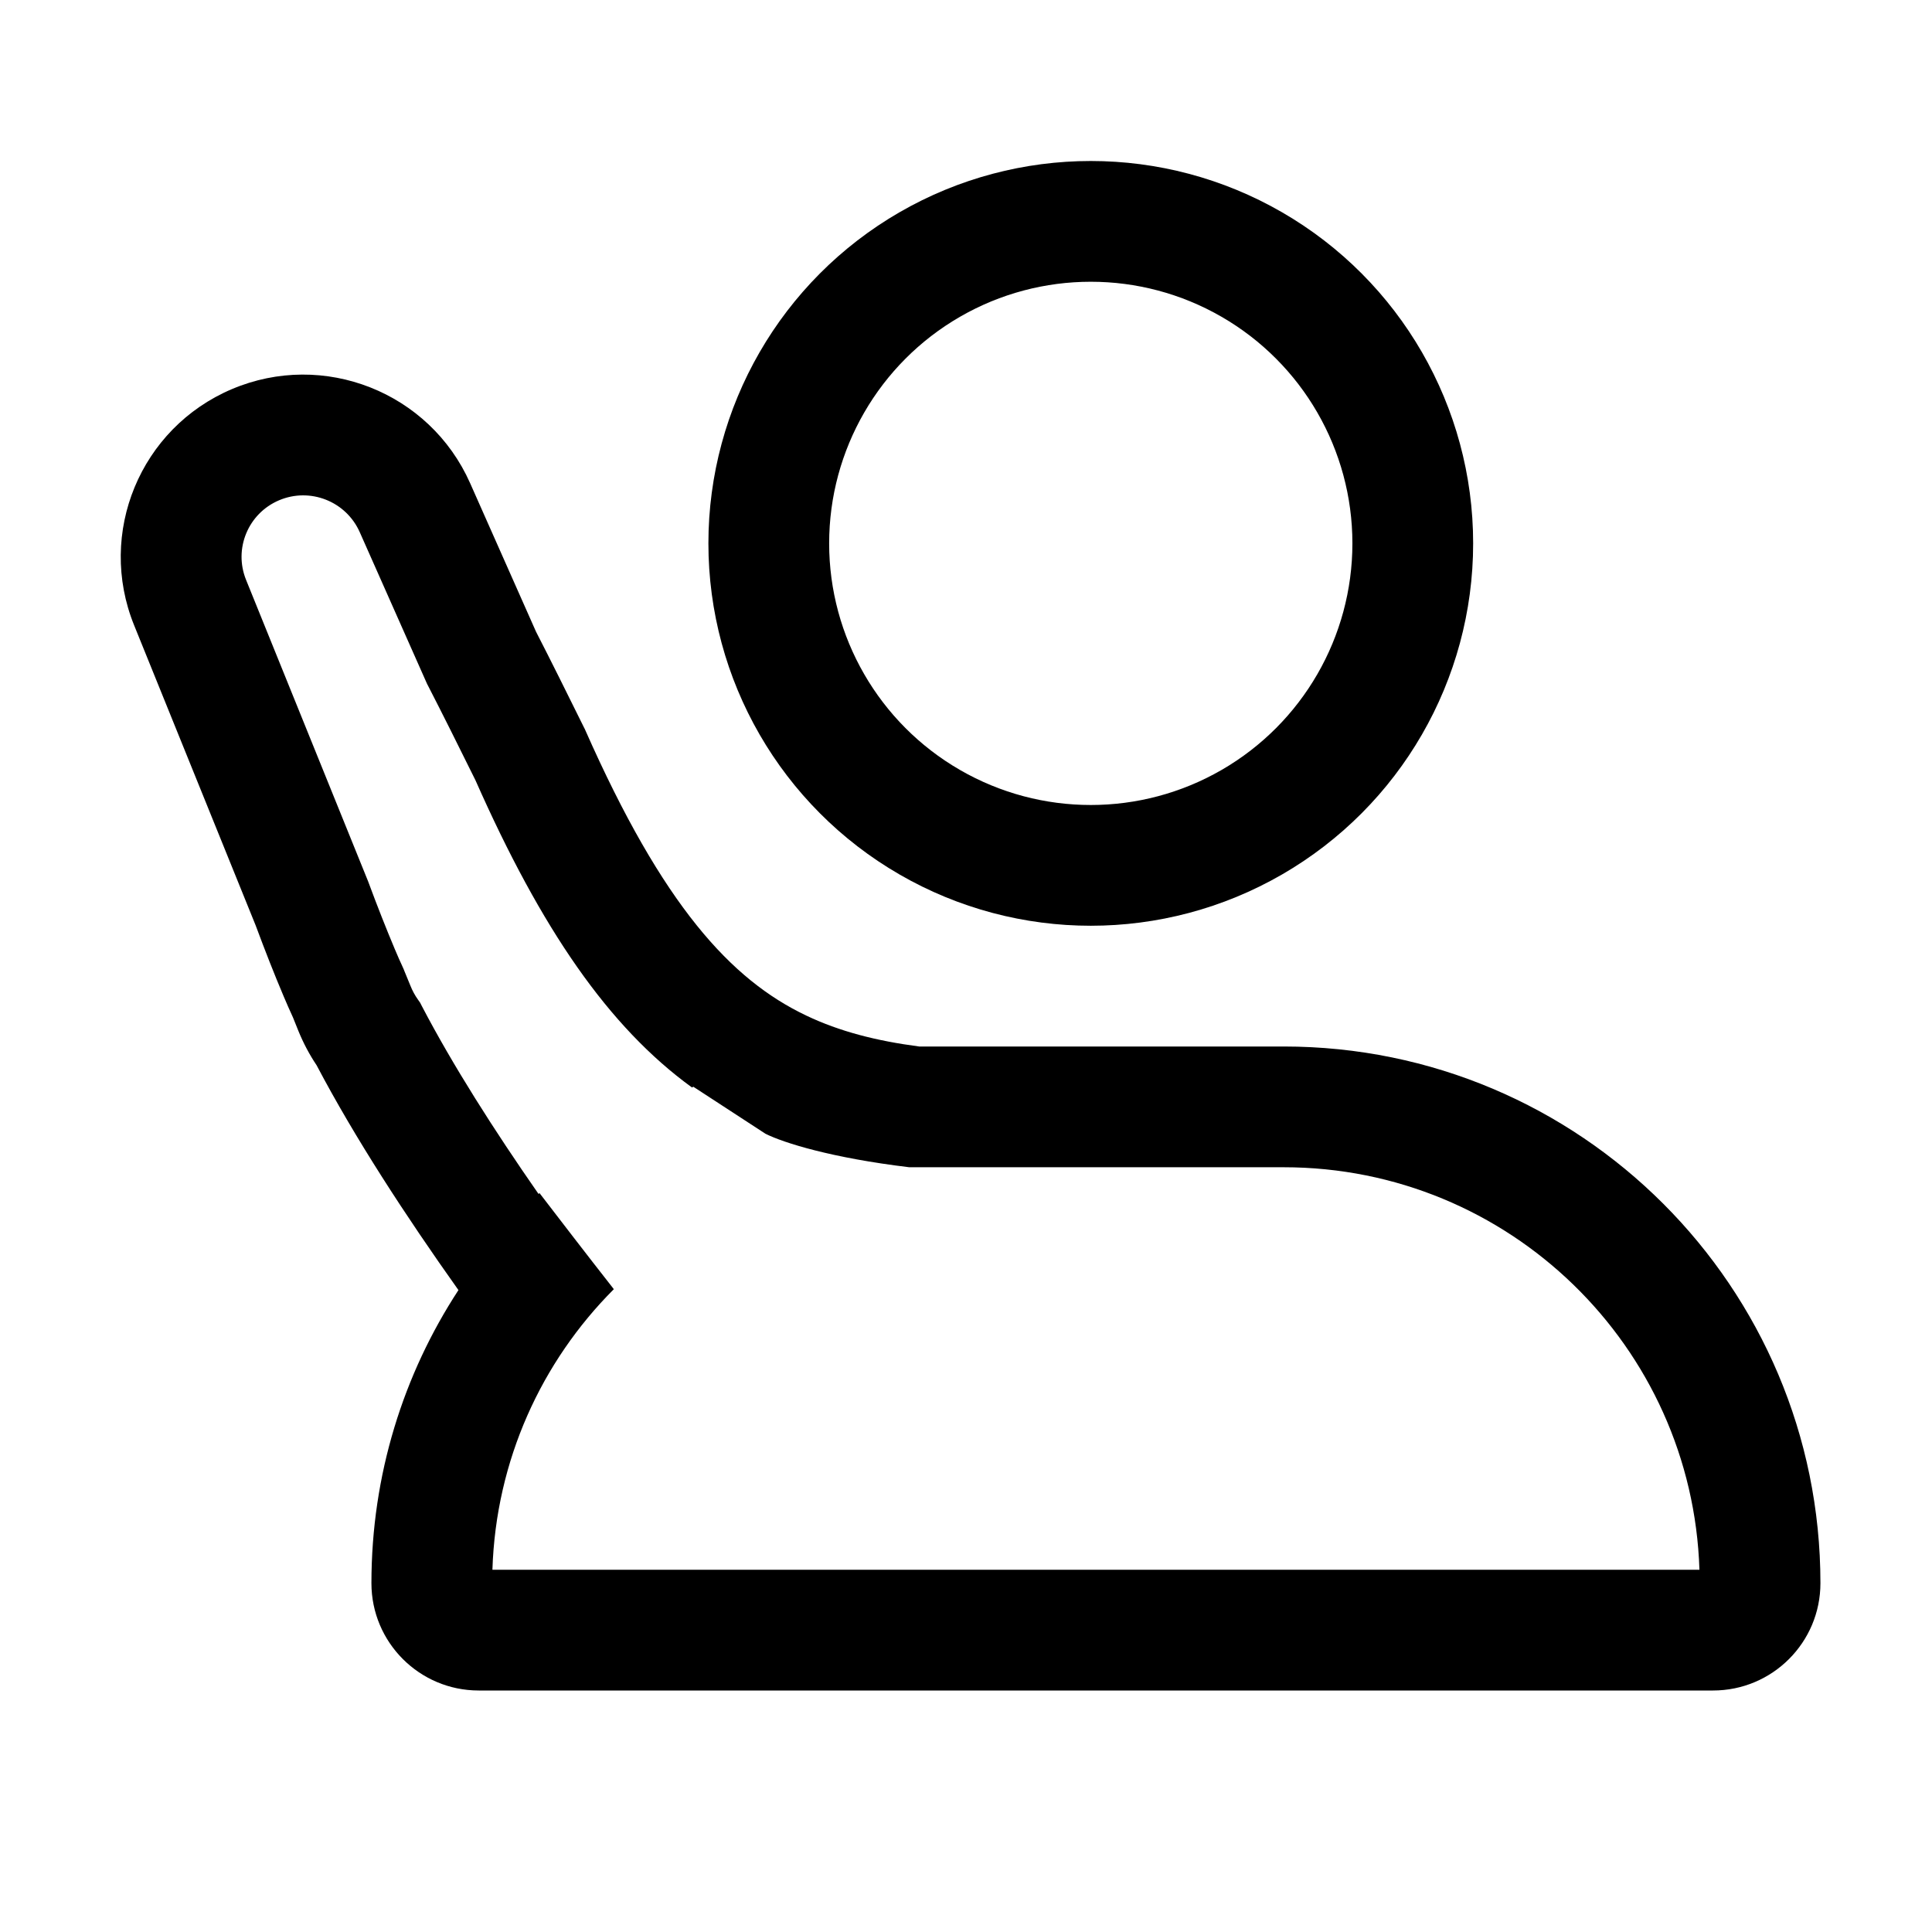 <svg id="channel_handup_speech_24" viewBox="0 0 24 24" fill="none" xmlns="http://www.w3.org/2000/svg"><circle cx="13.55" cy="6.75" r="4" stroke="currentColor" stroke-width="1.5" stroke-linecap="square"></circle><path fill-rule="evenodd" clip-rule="evenodd" d="M4.469 6.611C4.299 6.227 3.852 6.051 3.466 6.215C3.082 6.378 2.9 6.818 3.057 7.204L4.571 10.944L4.575 10.954L4.579 10.965C4.687 11.257 4.797 11.535 4.905 11.792C4.937 11.869 4.972 11.947 5.009 12.027L5.016 12.043L5.022 12.059L5.098 12.244C5.123 12.307 5.154 12.364 5.191 12.416L5.219 12.456L5.241 12.499C5.625 13.234 6.139 14.041 6.69 14.832C6.694 14.829 6.698 14.825 6.702 14.821C6.914 15.097 7.291 15.589 7.614 16C7.618 16.005 7.622 16.01 7.625 16.015C6.728 16.913 6.16 18.14 6.117 19.5H21.111C21.023 16.724 18.745 14.5 15.947 14.5H15.938H15.929H15.92H15.911H15.902H15.893H15.883H15.874H15.865H15.856H15.847H15.838H15.829H15.82H15.81H15.801H15.792H15.783H15.774H15.765H15.756H15.747H15.738H15.728H15.719H15.71H15.701H15.692H15.683H15.674H15.665H15.655H15.646H15.637H15.628H15.619H15.61H15.601H15.592H15.583H15.573H15.564H15.555H15.546H15.537H15.528H15.519H15.51H15.501H15.492H15.482H15.473H15.464H15.455H15.446H15.437H15.428H15.418H15.409H15.4H15.391H15.382H15.373H15.364H15.355H15.346H15.336H15.327H15.318H15.309H15.3H15.291H15.282H15.273H15.264H15.255H15.245H15.236H15.227H15.218H15.209H15.2H15.191H15.182H15.172H15.163H15.154H15.145H15.136H15.127H15.118H15.109H15.1H15.09H15.081H15.072H15.063H15.054H15.045H15.036H15.027H15.018H15.008H14.999H14.99H14.981H14.972H14.963H14.954H14.945H14.935H14.926H14.917H14.908H14.899H14.89H14.881H14.872H14.863H14.853H14.844H14.835H14.826H14.817H14.808H14.799H14.79H14.78H14.771H14.762H14.753H14.744H14.735H14.726H14.717H14.708H14.698H14.689H14.68H14.671H14.662H14.653H14.644H14.635H14.626H14.617H14.607H14.598H14.589H14.58H14.571H14.562H14.553H14.543H14.534H14.525H14.516H14.507H14.498H14.489H14.48H14.471H14.461H14.452H14.443H14.434H14.425H14.416H14.407H14.398H14.389H14.38H14.37H14.361H14.352H14.343H14.334H14.325H14.316H14.307H14.297H14.288H14.279H14.27H14.261H14.252H14.243H14.234H14.225H14.215H14.206H14.197H14.188H14.179H14.17H14.161H14.152H14.143H14.133H14.124H14.115H14.106H14.097H14.088H14.079H14.07H14.06H14.051H14.042H14.033H14.024H14.015H14.006H13.997H13.988H13.978H13.969H13.96H13.951H13.942H13.933H13.924H13.915H13.905H13.896H13.887H13.878H13.869H13.86H13.851H13.842H13.833H13.823H13.814H13.805H13.796H13.787H13.778H13.769H13.76H13.751H13.742H13.732H13.723H13.714H13.705H13.696H13.687H13.678H13.668H13.659H13.65H13.641H13.632H13.623H13.614H13.605H13.596H13.586H13.577H13.568H13.559H13.55H13.541H13.532H13.523H13.514H13.505H13.495H13.486H13.477H13.468H13.459H13.45H13.441H13.432H13.422H13.413H13.404H13.395H13.386H13.377H13.368H13.359H13.35H13.34H13.331H13.322H13.313H13.304H13.295H13.286H13.277H13.268H13.258H13.249H13.24H13.231H13.222H13.213H13.204H13.195H13.185H13.176H13.167H13.158H13.149H13.14H13.131H13.122H13.113H13.103H13.094H13.085H13.076H13.067H13.058H13.049H13.04H13.03H13.021H13.012H13.003H12.994H12.985H12.976H12.967H12.958H12.948H12.939H12.93H12.921H12.912H12.903H12.894H12.885H12.876H12.867H12.857H12.848H12.839H12.83H12.821H12.812H12.803H12.793H12.784H12.775H12.766H12.757H12.748H12.739H12.73H12.721H12.711H12.702H12.693H12.684H12.675H12.666H12.657H12.648H12.639H12.63H12.62H12.611H12.602H12.593H12.584H12.575H12.566H12.557H12.547H12.538H12.529H12.52H12.511H12.502H12.493H12.484H12.475H12.465H12.456H12.447H12.438H12.429H12.42H12.411H12.402H12.393H12.383H12.374H12.365H12.356H12.347H12.338H12.329H12.32H12.31H12.301H12.292H12.283H12.274H12.265H12.256H12.247H12.238H12.228H12.219H12.21H12.201H12.192H12.183H12.174H12.165H12.155H12.146H12.137H12.128H12.119H12.11H12.101H12.092H12.083H12.073H12.064H12.055H12.046H12.037H12.028H12.019H12.01H12.001H11.992H11.982H11.973H11.964H11.955H11.946H11.937H11.928H11.918H11.909H11.9H11.891H11.882H11.873H11.864H11.855H11.846H11.836H11.827H11.818H11.809H11.8H11.791H11.782H11.773H11.764H11.755H11.745H11.736H11.727H11.718H11.709H11.7H11.691H11.682H11.672H11.663H11.654H11.645H11.636H11.627H11.618H11.609H11.6H11.59H11.581H11.572H11.563H11.554H11.545H11.536H11.527H11.518H11.508H11.499H11.49H11.481H11.472H11.463H11.454H11.445H11.435H11.426H11.417H11.408H11.399H11.39H11.381H11.372H11.363H11.353H11.344H11.335H11.326H11.317H11.308H11.299H11.295C10.331 14.384 9.735 14.197 9.509 14.084L8.613 13.5L8.596 13.509C7.56 12.757 6.726 11.544 5.906 9.692C5.691 9.257 5.496 8.866 5.316 8.516L5.306 8.497L5.297 8.477L4.469 6.611ZM3.933 13.233C4.406 14.132 5.041 15.106 5.695 16.026C5.011 17.072 4.614 18.323 4.614 19.667C4.614 20.403 5.211 21 5.947 21H6.114H21.28C22.017 21 22.614 20.403 22.614 19.667C22.614 15.985 19.629 13 15.947 13H11.419C10.885 12.93 10.429 12.813 10.014 12.615C9.08 12.17 8.234 11.249 7.271 9.071L7.265 9.057L7.257 9.042C7.043 8.609 6.845 8.21 6.659 7.848L5.84 6.002C5.338 4.871 4.02 4.35 2.88 4.834C1.742 5.317 1.202 6.622 1.666 7.767L3.176 11.496C3.29 11.803 3.406 12.099 3.523 12.375C3.56 12.462 3.598 12.55 3.639 12.638L3.707 12.807C3.769 12.959 3.845 13.102 3.933 13.233Z" fill="currentColor"></path></svg>